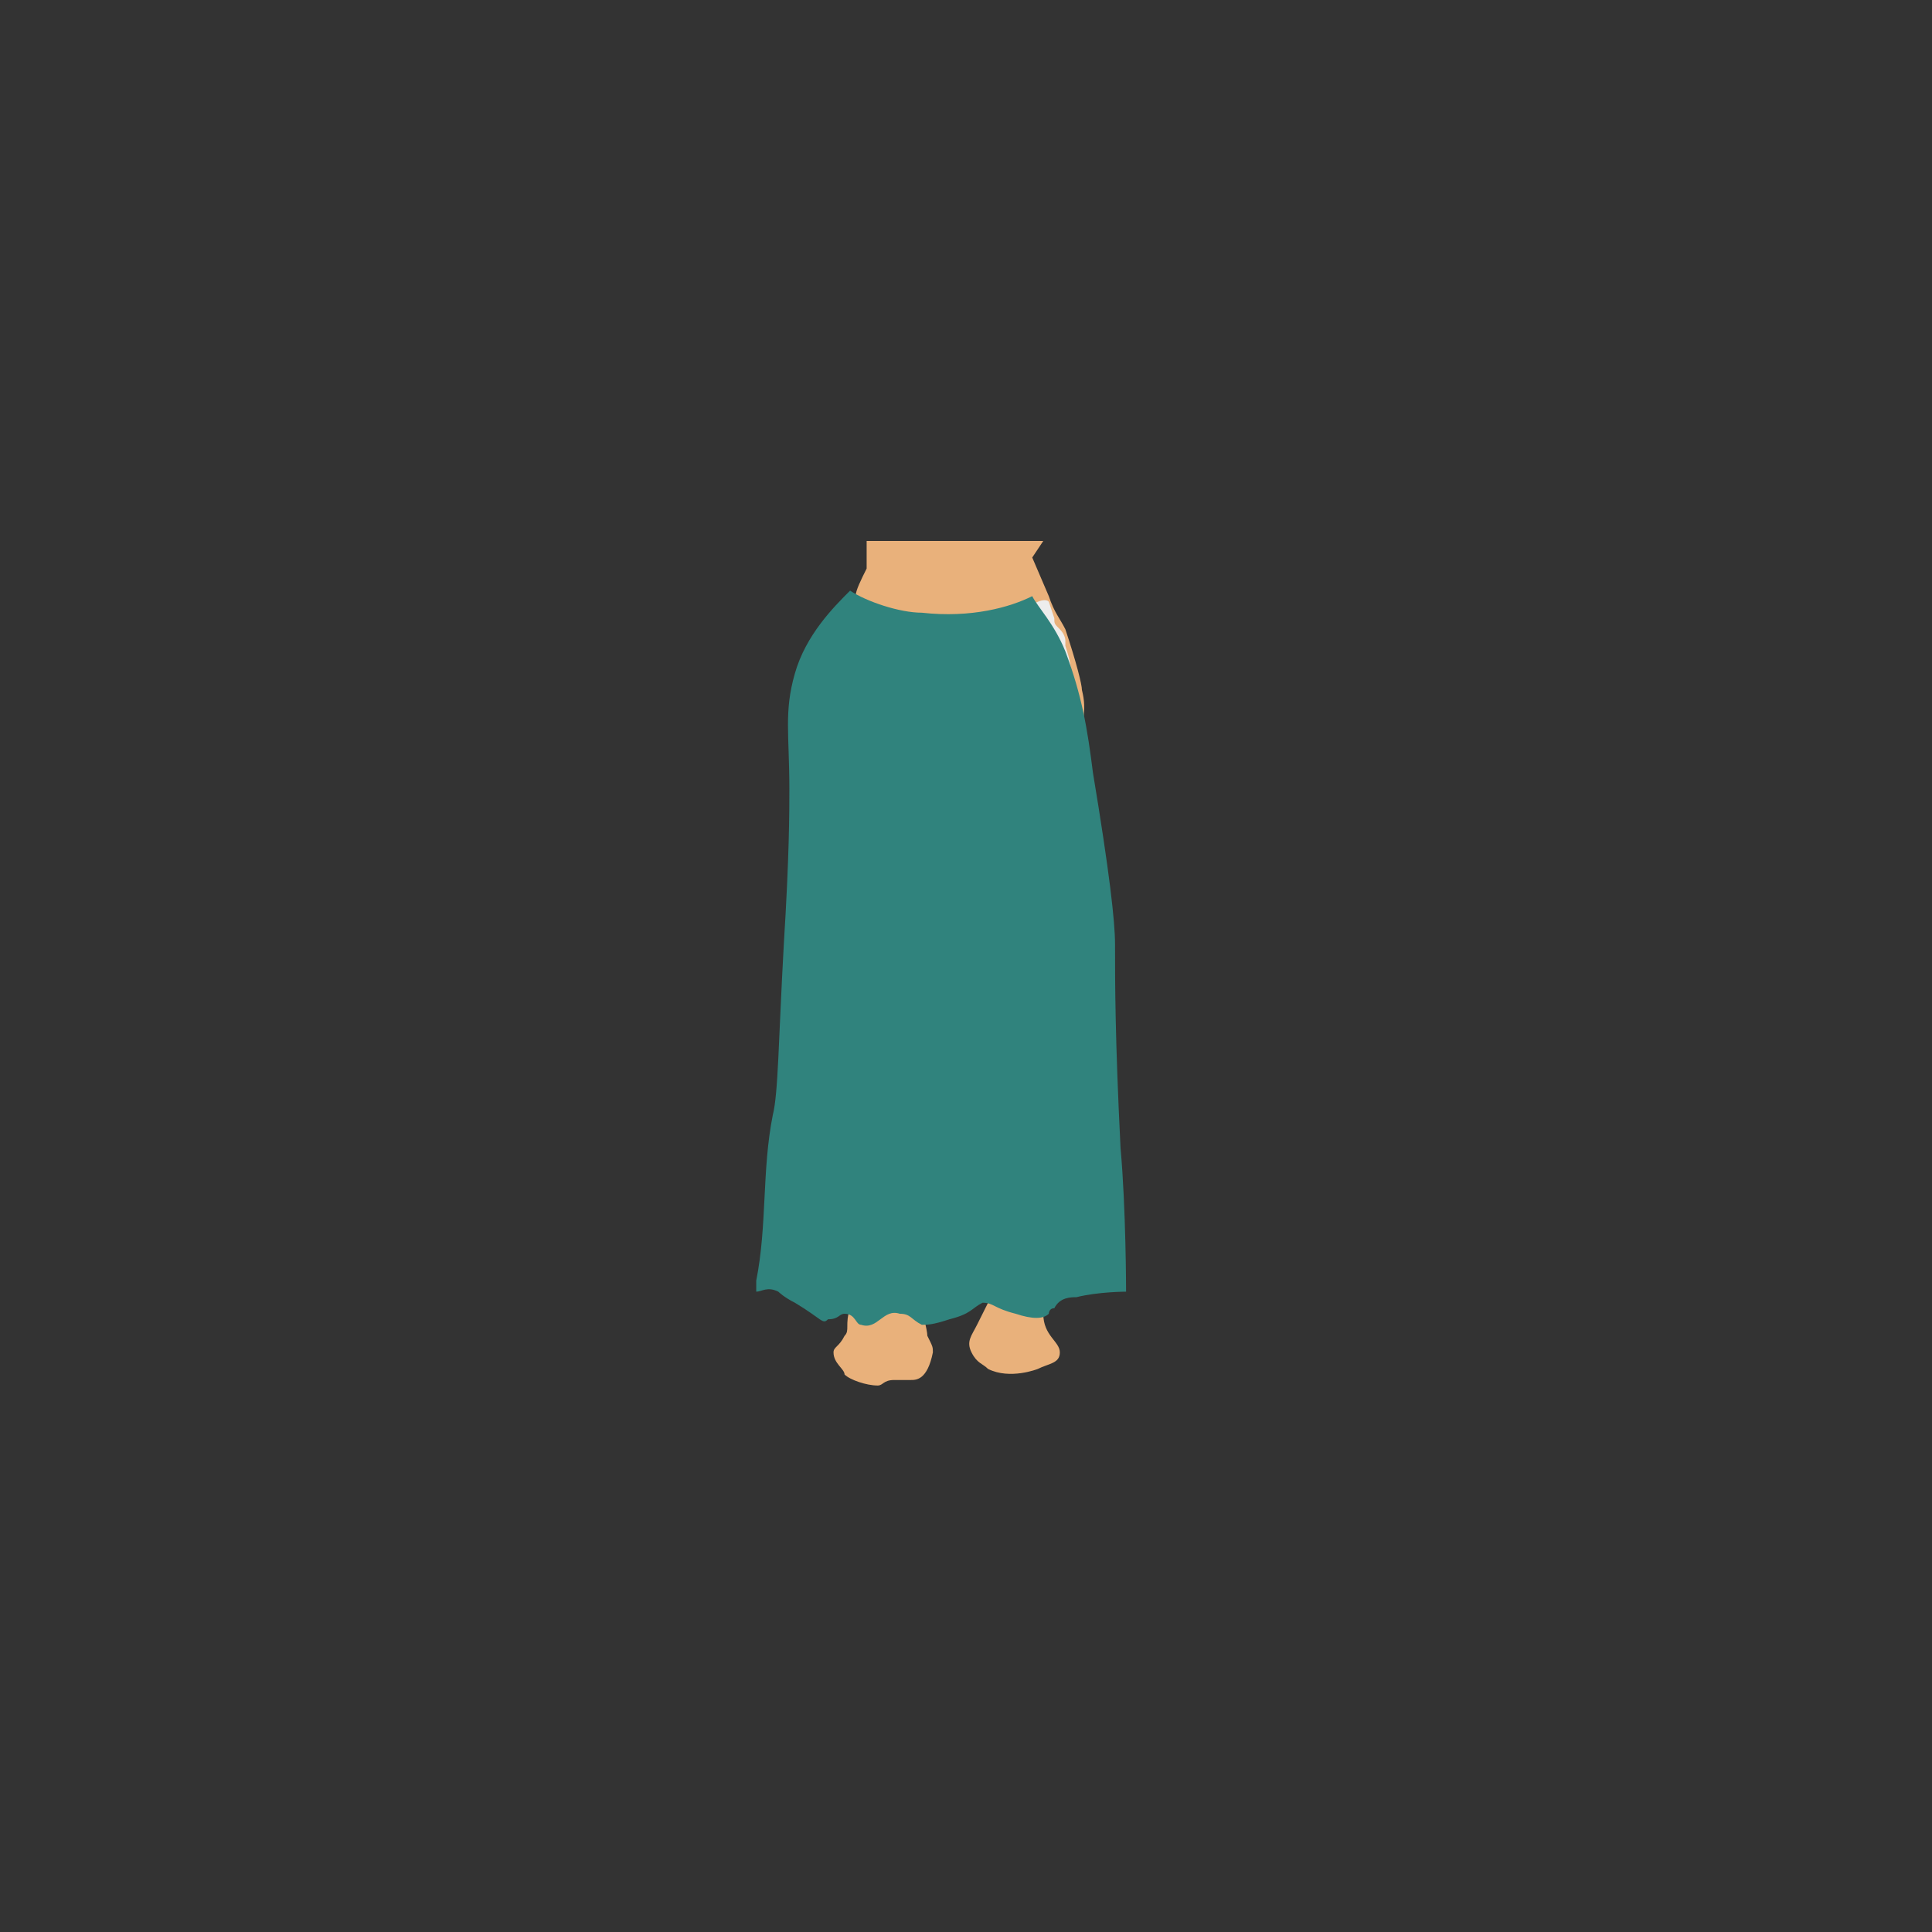 <?xml version="1.0" encoding="utf-8"?>
<!-- Generator: Adobe Illustrator 24.3.0, SVG Export Plug-In . SVG Version: 6.00 Build 0)  -->
<svg version="1.1" id="レイヤー_1" xmlns="http://www.w3.org/2000/svg" xmlns:xlink="http://www.w3.org/1999/xlink" x="0px"
	 y="0px" viewBox="0 0 35 35" style="enable-background:new 0 0 35 35;" xml:space="preserve">
<rect x="0" y="0" width="35" height="35" fill="#333333" stroke="none"/>
<style type="text/css">
	.st0{fill:#E9B17B;}
	.st1{fill:#EDEDEC;}
	.st2{fill:#30837D;}
</style>
<g>
	<g>
		<path class="st0" d="M42.3,10c0,0,0.3,0.7,0.3,0.7c0.1,0.3,0.2,0.4,0.3,0.6c0.2,0.5,0.3,1,0.3,1.1c0.1,0.4,0,0.5-0.1,1.7
			c-0.1,1.2,0,1.1-0.1,1.3c-0.1,0.6-0.3,0.9-0.3,1.6c0,0.3,0,0.6,0,0.7c0,0.6,0.2,0.7,0.2,1.2c0.1,0.6,0,1-0.1,1.4
			c-0.1,0.4-0.1,0.4-0.3,1.1c-0.1,0.5-0.1,0.7-0.2,0.8c0,0.3,0,0.6,0.1,0.8c0,0.1,0.1,0.2,0.1,0.4c0,0.1,0,0.2,0,0.3
			c0,0.4,0.3,0.5,0.3,0.7c0,0.2-0.2,0.2-0.4,0.3c0,0-0.5,0.2-0.9,0c-0.1-0.1-0.2-0.1-0.3-0.3c-0.1-0.2,0-0.3,0.1-0.5
			c0.1-0.2,0.1-0.2,0.2-0.4c0-0.2,0-0.3,0-0.4c0-0.3,0.1-0.4,0.1-0.9c0-0.3,0-0.6,0-0.8c0-0.5-0.2-0.5-0.2-1.1c0-0.2,0-0.4,0-0.5
			c0-0.3,0.1-0.6,0.1-0.8c0-0.2,0.1-0.3,0.1-0.6c0-0.1,0-0.3,0-0.3c0-0.5-0.2-0.7-0.3-1.1c-0.1-0.4,0.1-0.4,0-1.1
			c0-0.5-0.1-0.4-0.2-0.9c0-0.5,0-0.7-0.1-1.3c0-0.2-0.1-0.4-0.1-0.4c-0.1,0-0.1,0.3-0.2,0.6c-0.1,0.4-0.1,0.6-0.1,0.9
			c-0.1,0.6-0.2,0.5-0.2,1c-0.1,0.8,0.2,1.1,0,1.7c-0.2,0.6-0.2,0.7-0.2,0.7c-0.1,0.1-0.1,0.2-0.1,0.4c0,0.1,0.1,0.2,0.2,0.4
			c0,0,0.1,0.2,0.1,0.4c0,0.2,0,0.4,0,0.6c0,0.3-0.1,0.5-0.1,0.8c0,0.4-0.1,0.6-0.1,1c0,0.3,0,0.6,0,0.8c0,0.3,0,0.5,0,0.6
			c0,0.1,0,0.2,0,0.3c0.1,0.3,0.2,0.7,0.2,0.8c0.1,0.2,0.1,0.2,0.1,0.3c-0.1,0.1-0.3,0.2-0.4,0.2c-0.1,0-0.1,0-0.3,0
			c-0.2,0-0.2,0.1-0.3,0.1c-0.2,0-0.5-0.1-0.6-0.2c0-0.1-0.2-0.2-0.2-0.4c0-0.1,0.1-0.1,0.2-0.3c0-0.1,0-0.2,0.1-0.5
			c0-0.3,0.1-0.3,0.1-0.4c0-0.1,0-0.3,0-0.9c0-0.4-0.1-0.7-0.1-0.8c0-0.1-0.1-0.3-0.2-0.7c-0.1-0.4-0.1-0.4-0.2-0.5
			c-0.1-0.4-0.1-0.6,0-1c0-0.3,0.1-0.5,0.2-1.1c0.1-0.5,0.1-0.6,0.1-0.7c0-0.4-0.1-0.6-0.2-0.9c0,0-0.2-0.7-0.3-1.5
			c-0.1-0.5,0-0.4,0-1.4c0-1.1-0.1-1.2,0-1.6c0.2-0.5,0.4-1,0.4-1c0,0,0.1-0.1,0.2-0.3c0-0.1,0.1-0.3,0.1-0.5c0-0.1,0-0.3,0-0.4h3.2
			L42.3,10z"/>
		<path class="st1" d="M38.4,12.1c0.1,0.1,0.3,0,0.6,0.2c0.1,0,0.3,0.2,0.8,0.4c0.3,0.2,0.5,0.3,0.5,0.4c0.1,0.1,0.1,0.2,0.3,0.2
			c0.1,0,0.1,0.1,0.2,0.1c0.2,0,0.2-0.1,0.4-0.3c0.1-0.1,0.1-0.1,0.4-0.2c0.3-0.2,0.3-0.2,0.5-0.3c0.2-0.1,0.2-0.1,0.4-0.2
			c0.2-0.1,0.3-0.1,0.4-0.2c0,0,0.1-0.1,0.1-0.1c0-0.1,0-0.2-0.1-0.5c0,0,0-0.1,0-0.1c0,0,0-0.1-0.1-0.2c-0.1-0.1-0.1-0.1-0.1-0.2
			c-0.1-0.2-0.1-0.2-0.1-0.2c-0.1-0.1-0.3,0.1-0.5,0.2c-0.7,0.3-1.4,0.3-1.6,0.2c-0.1,0-0.3,0-0.6-0.1c-0.5-0.2-0.7-0.4-0.9-0.3
			c0,0-0.1,0.1-0.2,0.3c-0.1,0.2-0.2,0.3-0.2,0.5C38.4,12.1,38.4,12.1,38.4,12.1z"/>
		<path class="st1" d="M41.4,13.5"/>
	</g>
	<path class="st2" d="M39.1,10.7c-0.2,0.1-0.4,0.4-0.6,0.7c-0.2,0.3-0.3,0.6-0.3,0.8c-0.3,1.6-0.6,1.8-0.5,2.4c0,0.2,0.1,0.6,0,0.8
		c-0.1,0.1-0.2,0.2-0.1,0.3c0,0.1,0.2,0,0.5,0c0,0,0.1,0,0.3,0.1c0.5,0.1,0.5,0.1,0.6,0.1c0.2,0,0.2,0,0.3,0c0.2,0,0.2,0.1,0.3,0.1
		c0.3,0.1,0.4-0.1,0.7-0.1c0.2,0,0.2,0.1,0.4,0.1c0.1,0,0.2,0,0.5,0c0.4-0.1,0.4-0.1,0.6-0.1c0.2,0,0.2,0,0.6,0.1c0.3,0,0.5,0,0.6,0
		c0,0,0,0,0.1-0.1c0.1-0.1,0.3-0.1,0.4-0.1c0.6,0,0.8,0,0.9,0c0.2-0.1-0.1-0.4-0.3-0.7c-0.1-0.2-0.1-0.2-0.1-0.8
		c-0.1-0.7-0.1-1-0.3-1.5c-0.2-0.5-0.4-0.9-0.5-1c-0.2-0.3-0.4-0.6-0.6-0.8c-0.2,0.1-1,0.3-2.1,0.3C39.8,10.9,39.3,10.7,39.1,10.7z"
		/>
</g>
<g>
	<g>
		<path class="st0" d="M50.4,14.6c0,0,0.3,0.7,0.3,0.7c0.1,0.3,0.2,0.4,0.3,0.6c0.2,0.5,0.3,1,0.3,1.1c0.1,0.4,0,0.5-0.1,1.7
			c-0.1,1.2,0,1.1-0.1,1.3c-0.1,0.6-0.3,0.9-0.3,1.6c0,0.3,0,0.6,0,0.7c0,0.6,0.2,0.7,0.2,1.2c0.1,0.6,0,1-0.1,1.4
			c-0.1,0.4-0.1,0.4-0.3,1.1c-0.1,0.5-0.1,0.7-0.2,0.8c0,0.3,0,0.6,0.1,0.8c0,0.1,0.1,0.2,0.1,0.4c0,0.1,0,0.2,0,0.3
			c0,0.4,0.3,0.5,0.3,0.7c0,0.2-0.2,0.2-0.4,0.3c0,0-0.5,0.2-0.9,0c-0.1-0.1-0.2-0.1-0.3-0.3c-0.1-0.2,0-0.3,0.1-0.5
			c0.1-0.2,0.1-0.2,0.2-0.4c0-0.2,0-0.3,0-0.4c0-0.3,0.1-0.4,0.1-0.9c0-0.3,0-0.6,0-0.8c0-0.5-0.2-0.5-0.2-1.1c0-0.2,0-0.4,0-0.5
			c0-0.3,0.1-0.6,0.1-0.8c0-0.2,0.1-0.3,0.1-0.6c0-0.1,0-0.3,0-0.3c0-0.5-0.2-0.7-0.3-1.1c-0.1-0.4,0.1-0.4,0-1.1
			c0-0.5-0.1-0.4-0.2-0.9c0-0.5,0-0.7-0.1-1.3c0-0.2-0.1-0.4-0.1-0.4c-0.1,0-0.1,0.3-0.2,0.6c-0.1,0.4-0.1,0.6-0.1,0.9
			c-0.1,0.6-0.2,0.5-0.2,1c-0.1,0.8,0.2,1.1,0,1.7c-0.2,0.6-0.2,0.7-0.2,0.7c-0.1,0.1-0.1,0.2-0.1,0.4c0,0.1,0.1,0.2,0.2,0.4
			c0,0,0.1,0.2,0.1,0.4c0,0.2,0,0.4,0,0.6c0,0.3-0.1,0.5-0.1,0.8c0,0.4-0.1,0.6-0.1,1c0,0.3,0,0.6,0,0.8c0,0.3,0,0.5,0,0.6
			c0,0.1,0,0.2,0,0.3c0.1,0.3,0.2,0.7,0.2,0.8c0.1,0.2,0.1,0.2,0.1,0.3c-0.1,0.1-0.3,0.2-0.4,0.2c-0.1,0-0.1,0-0.3,0
			c-0.2,0-0.2,0.1-0.3,0.1c-0.2,0-0.5-0.1-0.6-0.2c0-0.1-0.2-0.2-0.2-0.4c0-0.1,0.1-0.1,0.2-0.3c0-0.1,0-0.2,0.1-0.5
			c0-0.3,0.1-0.3,0.1-0.4c0-0.1,0-0.3,0-0.9c0-0.4-0.1-0.7-0.1-0.8c0-0.1-0.1-0.3-0.2-0.7c-0.1-0.4-0.1-0.4-0.2-0.5
			c-0.1-0.4-0.1-0.6,0-1c0-0.3,0.1-0.5,0.2-1.1C47,22.2,47,22.1,47,22c0-0.4-0.1-0.6-0.2-0.9c0,0-0.2-0.7-0.3-1.5
			c-0.1-0.5,0-0.4,0-1.4c0-1.1-0.1-1.2,0-1.6c0.2-0.5,0.4-1,0.4-1c0,0,0.1-0.1,0.2-0.3c0-0.1,0.1-0.3,0.2-0.5c0-0.1,0-0.3,0-0.4h3.2
			L50.4,14.6z"/>
		<path class="st1" d="M46.5,16.7c0.1,0.1,0.3,0,0.6,0.2c0.1,0,0.3,0.2,0.8,0.4c0.3,0.2,0.5,0.3,0.5,0.4c0.1,0.1,0.1,0.2,0.3,0.2
			c0.1,0,0.1,0.1,0.2,0.1c0.2,0,0.2-0.1,0.4-0.3c0.1-0.1,0.1-0.1,0.4-0.2c0.3-0.2,0.3-0.2,0.5-0.3c0.2-0.1,0.2-0.1,0.4-0.2
			c0.2-0.1,0.3-0.1,0.4-0.2c0,0,0.1-0.1,0.1-0.1c0-0.1,0-0.2-0.1-0.5c0,0,0-0.1,0-0.1c0,0,0-0.1-0.1-0.2c-0.1-0.1-0.1-0.1-0.1-0.2
			c-0.1-0.2-0.1-0.2-0.1-0.2c-0.1-0.1-0.3,0.1-0.5,0.2c-0.7,0.3-1.4,0.3-1.6,0.2c-0.1,0-0.3,0-0.6-0.1c-0.5-0.2-0.7-0.4-0.9-0.3
			c0,0-0.1,0.1-0.2,0.3c-0.1,0.2-0.2,0.3-0.2,0.5C46.5,16.7,46.5,16.7,46.5,16.7z"/>
		<path class="st1" d="M49.5,18.1"/>
	</g>
	<path class="st2" d="M47.1,15.2c-0.2,0.3-0.4,0.7-0.6,1.3c-0.2,0.7-0.3,1.2-0.3,1.7c-0.3,3.1-0.6,3.6-0.5,4.8c0,0.4,0.1,1.1,0,1.5
		c-0.1,0.2-0.2,0.4-0.1,0.5c0,0.1,0.2,0,0.5,0c0,0,0.1,0,0.3,0.1c0.5,0.2,0.5,0.3,0.6,0.3c0.2,0,0.2-0.1,0.3-0.1
		c0.2,0,0.2,0.1,0.3,0.2c0.3,0.1,0.4-0.2,0.7-0.2c0.2,0,0.2,0.1,0.4,0.1c0.1,0,0.2,0,0.5-0.1c0.4-0.1,0.4-0.2,0.6-0.2
		c0.2,0,0.2,0.1,0.6,0.1c0.3,0.1,0.5,0.1,0.6,0c0,0,0-0.1,0.1-0.1c0.1-0.1,0.3-0.1,0.4-0.2c0.6-0.1,0.8,0,0.9-0.1
		c0.2-0.2-0.1-0.7-0.3-1.5c-0.1-0.4-0.1-0.5-0.1-1.7c-0.1-1.3-0.1-2.1-0.3-3c-0.2-1.1-0.4-1.8-0.5-2c-0.2-0.6-0.4-1.2-0.6-1.6
		c-0.2,0.1-1,0.7-2.1,0.5C47.9,15.7,47.4,15.4,47.1,15.2z"/>
</g>
<g>
	<g>
		<path class="st0" d="M18.7,10.1c0,0,0.3,0.7,0.3,0.7c0.1,0.3,0.2,0.4,0.3,0.6c0.2,0.6,0.3,1,0.3,1.1c0.1,0.4,0,0.5-0.1,1.7
			c-0.1,1.2,0,1.1-0.1,1.3c-0.1,0.6-0.3,0.9-0.3,1.6c0,0.4,0,0.6,0,0.7c0,0.6,0.2,0.7,0.2,1.2c0.1,0.6,0,1.1-0.1,1.4
			c-0.1,0.4-0.2,0.4-0.3,1.1c-0.1,0.5-0.2,0.7-0.2,0.8c0,0.3,0,0.6,0.1,0.8c0,0.1,0.1,0.2,0.1,0.4c0,0.1,0,0.2,0,0.3
			c0,0.4,0.3,0.5,0.3,0.7c0,0.2-0.2,0.2-0.4,0.3c0,0-0.5,0.2-0.9,0c-0.1-0.1-0.2-0.1-0.3-0.3c-0.1-0.2,0-0.3,0.1-0.5
			c0.1-0.2,0.1-0.2,0.2-0.4c0.1-0.2,0-0.3,0-0.4c0-0.3,0.1-0.4,0.1-0.9c0-0.3,0-0.6,0-0.8c0-0.5-0.2-0.5-0.2-1.1c0-0.2,0-0.4,0-0.6
			c0-0.3,0.1-0.6,0.1-0.8c0-0.2,0.1-0.3,0.1-0.6c0-0.1,0-0.3,0-0.3c0-0.5-0.2-0.7-0.3-1.1c-0.1-0.4,0.1-0.4,0-1.1
			c0-0.5-0.1-0.4-0.2-0.9c0-0.5,0-0.7-0.1-1.4c0-0.2-0.1-0.4-0.1-0.4c-0.1,0-0.1,0.3-0.2,0.6c-0.1,0.4-0.1,0.6-0.1,0.9
			c-0.1,0.6-0.2,0.5-0.2,1c-0.1,0.8,0.2,1.1,0,1.7c-0.2,0.6-0.2,0.7-0.2,0.7c-0.1,0.1-0.1,0.2-0.1,0.4c0,0.1,0.1,0.2,0.2,0.4
			c0,0,0.1,0.2,0.1,0.4c0,0.2,0,0.4,0,0.6c0,0.3-0.1,0.5-0.1,0.8c0,0.4-0.1,0.6-0.1,1c0,0.3,0,0.6,0,0.8c0,0.3,0,0.5,0,0.6
			c0,0.1,0,0.2,0,0.3c0.1,0.3,0.2,0.7,0.2,0.8c0.1,0.2,0.1,0.2,0.1,0.3C16.8,25,16.6,25,16.5,25c-0.1,0-0.1,0-0.3,0
			c-0.2,0-0.2,0.1-0.3,0.1c-0.2,0-0.5-0.1-0.6-0.2c0-0.1-0.2-0.2-0.2-0.4c0-0.1,0.1-0.1,0.2-0.3c0.1-0.1,0-0.2,0.1-0.5
			c0-0.3,0.1-0.3,0.1-0.4c0-0.1,0-0.3,0-0.9c0-0.4-0.1-0.7-0.1-0.8c0-0.1-0.1-0.3-0.2-0.7C15,20.4,15,20.4,15,20.3
			c-0.1-0.4-0.1-0.6,0-1c0-0.3,0.1-0.5,0.2-1.1c0.1-0.5,0.1-0.6,0.1-0.7c0-0.4-0.1-0.6-0.2-0.9c0,0-0.2-0.8-0.3-1.5
			c-0.1-0.5,0-0.4,0-1.4c0-1.1-0.1-1.2,0-1.6c0.2-0.5,0.5-1,0.5-1c0,0,0.1-0.1,0.2-0.3c0-0.1,0.1-0.3,0.2-0.5c0-0.1,0-0.3,0-0.5h3.2
			L18.7,10.1z"/>
		<path class="st1" d="M14.7,12.2c0.1,0.1,0.3,0,0.6,0.2c0.1,0,0.3,0.2,0.8,0.4c0.3,0.2,0.5,0.3,0.5,0.4c0.1,0.1,0.2,0.2,0.3,0.2
			c0.1,0,0.2,0.1,0.2,0.1c0.2,0,0.2-0.1,0.4-0.3c0.1-0.1,0.1-0.1,0.5-0.2c0.3-0.2,0.3-0.2,0.5-0.3c0.2-0.1,0.2-0.1,0.4-0.2
			c0.2-0.1,0.3-0.1,0.4-0.2c0,0,0.1-0.1,0.1-0.1c0-0.1,0-0.2-0.1-0.5c0,0,0-0.1,0-0.1c0,0,0-0.1-0.1-0.2c-0.1-0.1-0.1-0.1-0.1-0.2
			C19,10.9,19,10.9,19,10.9c-0.1-0.1-0.4,0.1-0.5,0.2c-0.7,0.3-1.4,0.3-1.6,0.2c-0.1,0-0.3,0-0.6-0.1c-0.5-0.2-0.7-0.4-0.9-0.3
			c0,0-0.1,0.1-0.2,0.3c-0.1,0.2-0.2,0.3-0.2,0.5C14.7,12.2,14.7,12.2,14.7,12.2z"/>
		<path class="st1" d="M17.8,13.6"/>
	</g>
	<path class="st2" d="M15.4,10.7c-0.3,0.3-0.8,0.8-1,1.5c-0.2,0.7-0.1,1.1-0.1,2.1c0,0.4,0,1.2-0.1,2.8c-0.1,1.8-0.1,2.7-0.2,3.1
		c-0.2,1-0.1,2-0.3,3c0,0,0,0.1,0,0.2c0,0,0,0,0,0c0.1,0,0.2-0.1,0.4,0c0,0,0.1,0.1,0.3,0.2c0.5,0.3,0.5,0.4,0.6,0.3
		c0.2,0,0.2-0.1,0.3-0.1c0.2,0,0.2,0.2,0.3,0.2c0.3,0.1,0.4-0.3,0.7-0.2c0.2,0,0.2,0.1,0.4,0.2c0.1,0,0.2,0,0.5-0.1
		c0.4-0.1,0.4-0.2,0.6-0.3c0.2,0,0.2,0.1,0.6,0.2c0.3,0.1,0.5,0.1,0.6,0c0,0,0-0.1,0.1-0.1c0.1-0.2,0.3-0.2,0.4-0.2
		c0.4-0.1,0.9-0.1,0.9-0.1l0,0c0,0,0-1.5-0.1-2.6c-0.1-2-0.1-3-0.1-3.7c0-0.4-0.1-1.3-0.4-3.1c-0.1-0.8-0.2-1.4-0.5-2.2
		c-0.2-0.5-0.5-0.8-0.6-1c-0.4,0.2-1.1,0.4-2,0.3C16.3,11.1,15.7,10.9,15.4,10.7z"/>
</g>
</svg>
